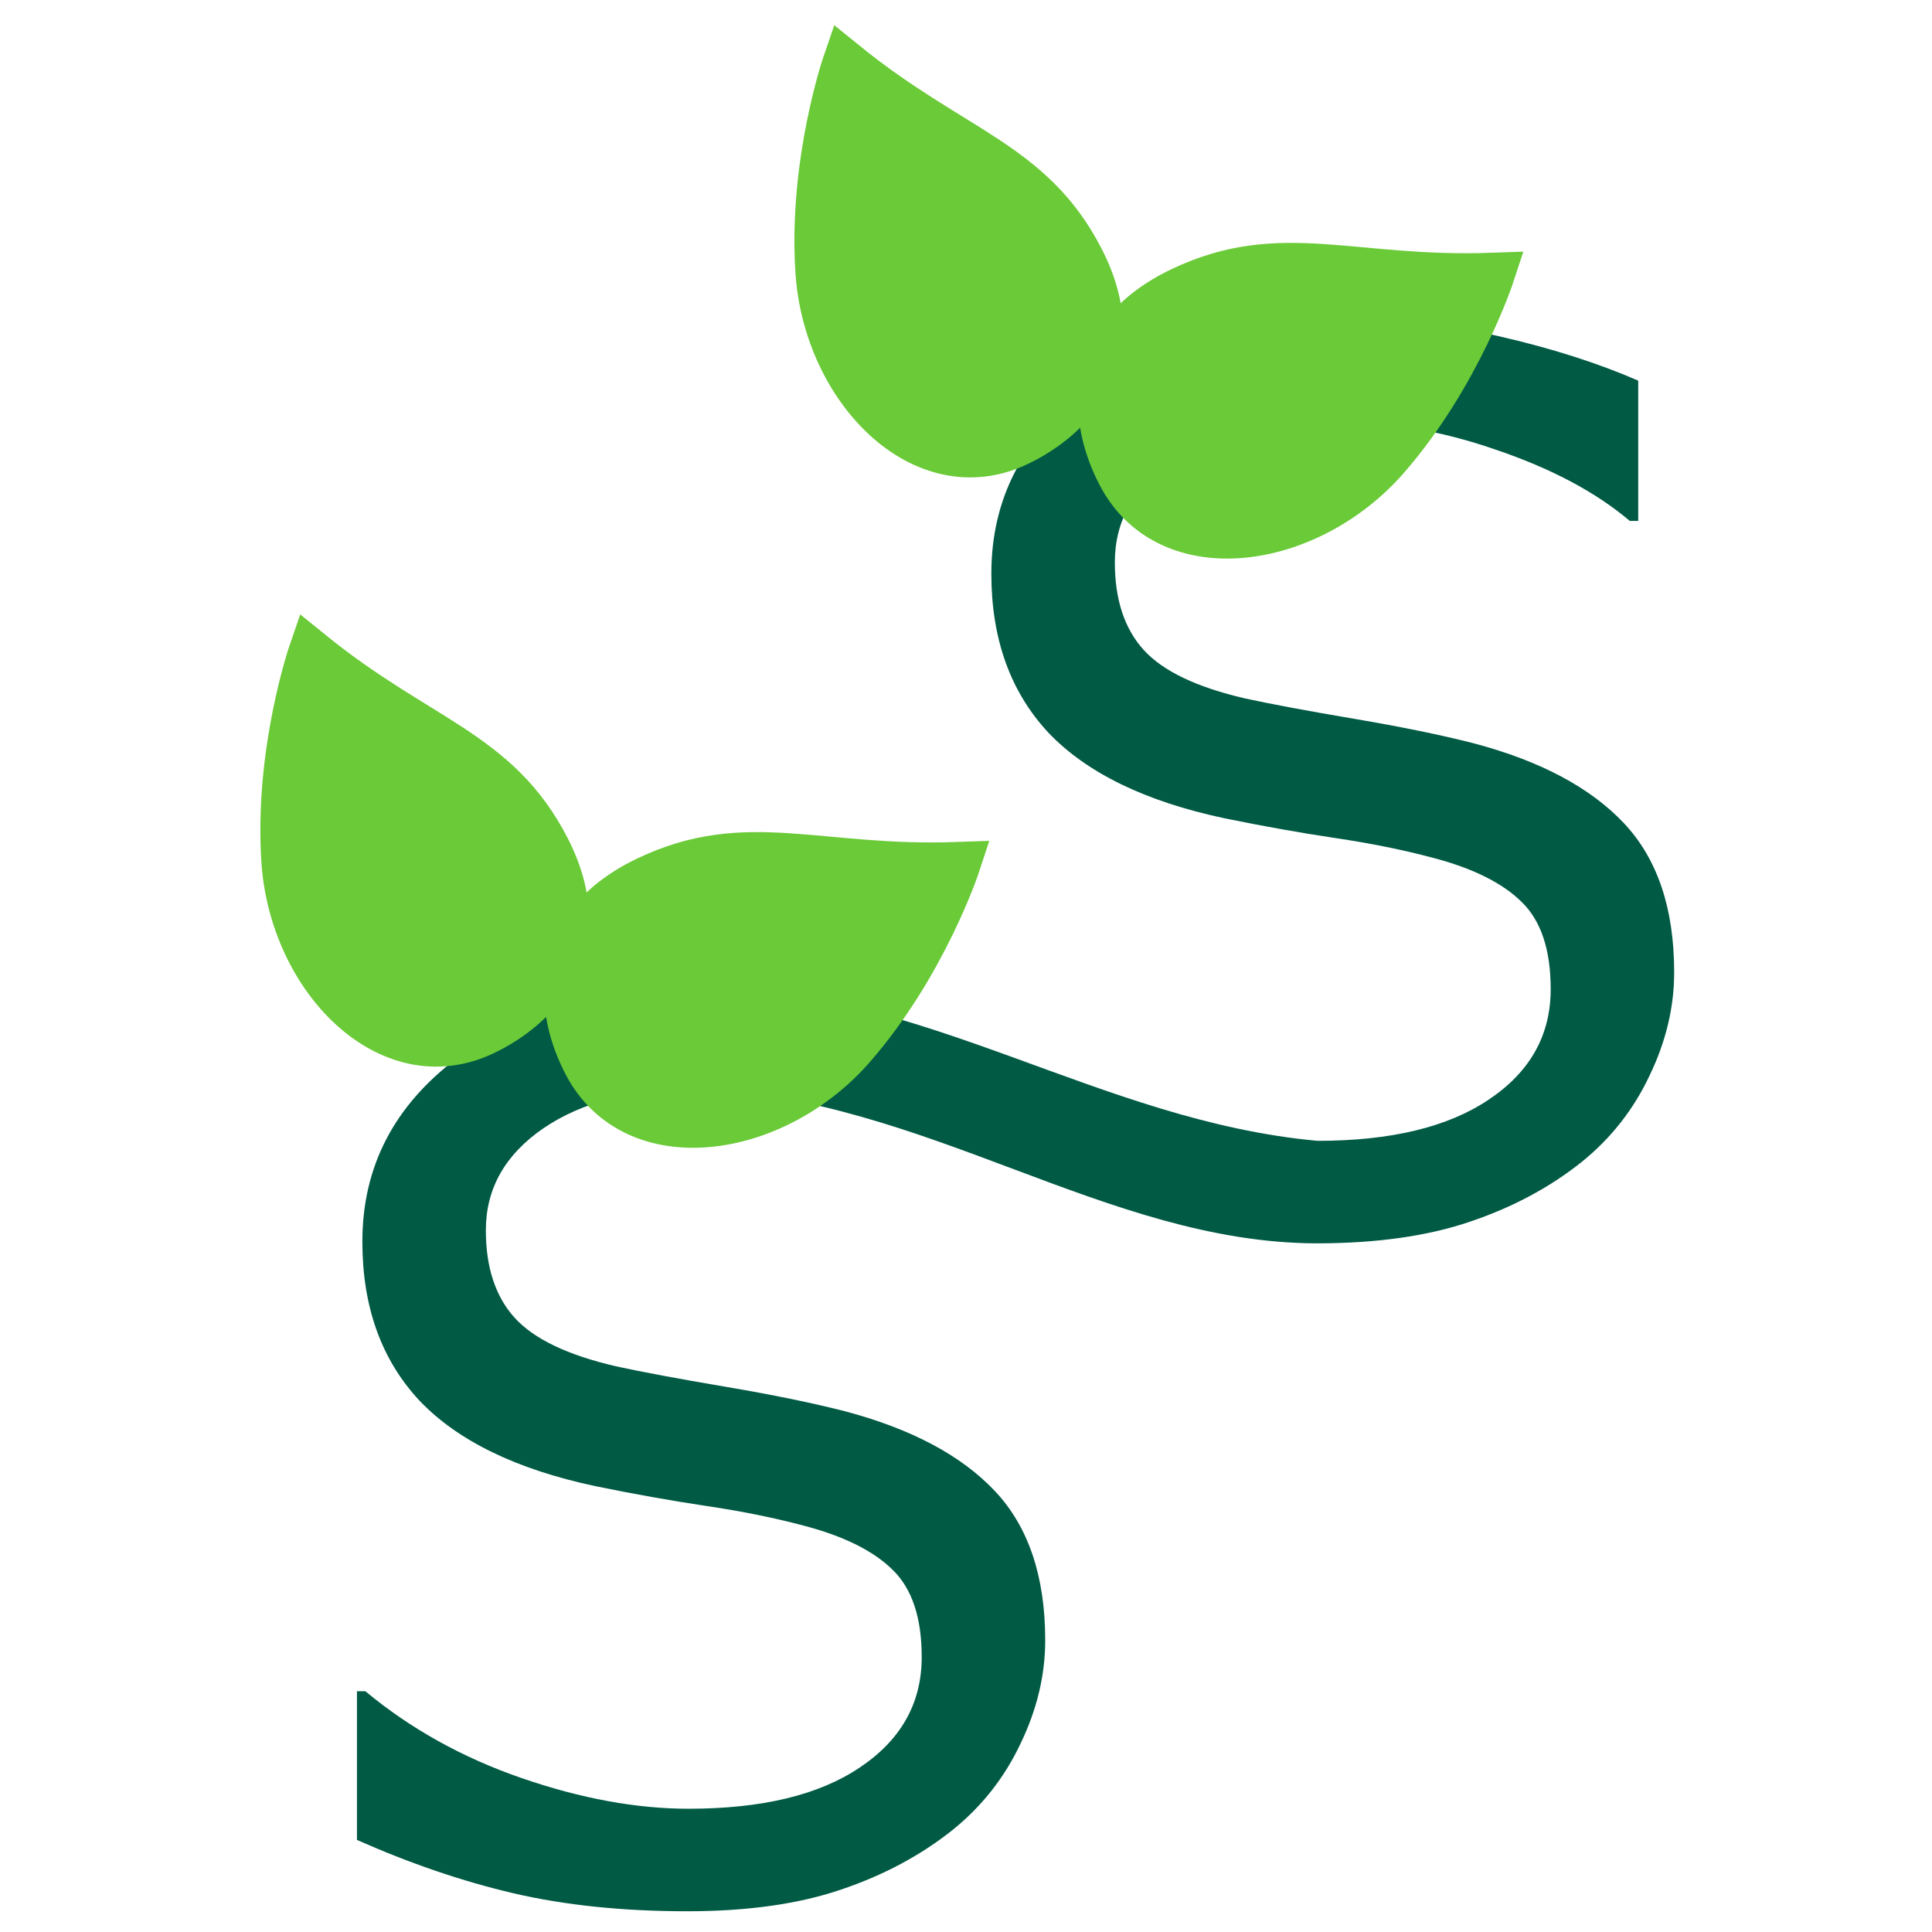<?xml version="1.0" encoding="UTF-8" standalone="no"?>
<!-- Created with Inkscape (http://www.inkscape.org/) -->

<svg
   xmlns:dc="http://purl.org/dc/elements/1.1/"
   xmlns:cc="http://creativecommons.org/ns#"
   xmlns:rdf="http://www.w3.org/1999/02/22-rdf-syntax-ns#"
   xmlns:svg="http://www.w3.org/2000/svg"
   xmlns="http://www.w3.org/2000/svg"
   xmlns:sodipodi="http://sodipodi.sourceforge.net/DTD/sodipodi-0.dtd"
   xmlns:inkscape="http://www.inkscape.org/namespaces/inkscape"
   width="512"
   height="512"
   viewBox="0 0 135.467 135.467"
   version="1.1"
   id="svg8"
   inkscape:version="0.92.2 (5c3e80d, 2017-08-06)"
   sodipodi:docname="teatree.svg">
  <defs
     id="defs2" />
  <sodipodi:namedview
     id="base"
     pagecolor="#ffffff"
     bordercolor="#666666"
     borderopacity="1.0"
     inkscape:pageopacity="0.0"
     inkscape:pageshadow="2"
     inkscape:zoom="0.49497475"
     inkscape:cx="287.20317"
     inkscape:cy="524.24836"
     inkscape:document-units="mm"
     inkscape:current-layer="layer1"
     showgrid="false"
     inkscape:window-width="1600"
     inkscape:window-height="837"
     inkscape:window-x="-4"
     inkscape:window-y="-4"
     inkscape:window-maximized="1"
     units="px" />
  <g
     inkscape:label="Calque 1"
     inkscape:groupmode="layer"
     id="layer1"
     transform="translate(0,-161.533)">
    <g
       aria-label="S"
       style="font-style:normal;font-weight:normal;font-size:98.914px;line-height:1.25;font-family:sans-serif;letter-spacing:0px;word-spacing:0px;fill:#000000;fill-opacity:1;stroke:none;stroke-width:2.473"
       id="text4621-8" />
    <g
       id="g4684"
       transform="translate(-35.737,-6.988)">
      <g
         transform="matrix(0.869,0,0,0.869,57.372,47.624)"
         id="text4621"
         style="font-style:normal;font-weight:normal;font-size:98.914px;line-height:1.25;font-family:sans-serif;letter-spacing:0px;word-spacing:0px;fill:#000000;fill-opacity:1;stroke:none;stroke-width:2.473"
         aria-label="S">
        <path
           sodipodi:nodetypes="scscccccsccccscccccscssccccscccsscscssccccccssccccscsccccss"
           inkscape:connector-curvature="0"
           id="path4644"
           transform="matrix(0.265,0,0,0.265,0,161.533)"
           d="m 309.938,12.346 c -29.572,0 -53.971,7.301 -73.199,21.904 -19.228,14.482 -28.842,33.102 -28.842,55.859 0,19.836 5.781,35.96 17.342,48.373 11.683,12.291 29.572,20.992 53.668,26.104 11.926,2.434 23.182,4.443 33.77,6.025 10.709,1.582 20.629,3.59 29.756,6.023 12.048,3.164 20.993,7.606 26.834,13.326 5.963,5.72 8.943,14.603 8.943,26.65 0,13.995 -6.266,25.191 -18.801,33.588 -12.413,8.397 -29.817,12.596 -52.209,12.596 -66.595,-6.104 -119.167,-46.511 -188.775,-47.084 -29.572,0 -53.971,7.301 -73.199,21.904 -19.228,14.482 -28.842,33.102 -28.842,55.859 0,19.836 5.779,35.96 17.34,48.373 11.683,12.291 29.572,20.992 53.668,26.104 11.926,2.434 23.184,4.443 33.771,6.025 10.709,1.582 20.627,3.59 29.754,6.023 12.048,3.164 20.993,7.605 26.834,13.324 5.963,5.72 8.945,14.604 8.945,26.652 0,13.995 -6.268,25.191 -18.803,33.588 -12.413,8.397 -29.815,12.596 -52.207,12.596 -15.82,0 -32.735,-3.104 -50.746,-9.311 -18.011,-6.206 -33.893,-15.029 -47.645,-26.469 h -2.557 v 45.271 c 16.186,7.18 32.067,12.595 47.645,16.246 15.699,3.651 33.344,5.477 52.937,5.477 18.254,0 33.831,-2.191 46.73,-6.572 13.021,-4.381 24.401,-10.465 34.137,-18.254 8.884,-7.18 15.759,-15.941 20.627,-26.285 4.99,-10.344 7.484,-20.811 7.484,-31.398 0,-19.471 -5.112,-34.622 -15.334,-45.453 -10.222,-10.831 -25.433,-18.925 -45.635,-24.279 -9.979,-2.556 -22.15,-5.048 -36.51,-7.482 -14.36,-2.434 -25.434,-4.503 -33.223,-6.207 -14.725,-3.408 -25.008,-8.337 -30.85,-14.787 -5.841,-6.45 -8.762,-15.333 -8.762,-26.65 0,-12.656 5.841,-23.001 17.523,-31.033 11.804,-8.032 27.383,-12.047 46.732,-12.047 70.156,2.84 124.373,46.855 188.592,47.084 18.254,0 33.833,-2.191 46.732,-6.572 13.021,-4.381 24.399,-10.465 34.135,-18.254 8.884,-7.18 15.759,-15.941 20.627,-26.285 4.99,-10.344 7.484,-20.811 7.484,-31.398 0,-19.471 -5.11,-34.622 -15.332,-45.453 -10.222,-10.831 -25.435,-18.923 -45.637,-24.277 -9.979,-2.556 -22.148,-5.05 -36.508,-7.484 -14.36,-2.434 -25.436,-4.503 -33.225,-6.207 -14.725,-3.407 -25.008,-8.337 -30.85,-14.787 C 248.42,106.841 245.5,97.958 245.5,86.641 c 0,-12.656 5.843,-23.001 17.525,-31.033 11.804,-8.032 27.381,-12.047 46.73,-12.047 17.646,0 34.866,2.92 51.66,8.762 16.916,5.72 30.545,12.961 40.889,21.723 h 2.557 V 31.33 C 392.57,25.975 378.452,21.473 362.51,17.822 346.568,14.171 329.044,12.346 309.938,12.346 Z"
           style="fill:#005a44;fill-opacity:1;stroke-width:9.346" />
      </g>
      <g
         id="g4792">
        <g
           transform="matrix(0.437,0,0,0.437,47.907,136.737)"
           id="g4677">
          <path
             sodipodi:nodetypes="sssss"
             inkscape:connector-curvature="0"
             id="path4670"
             d="m 60.013,208.785 c 8.023,15.569 -1.292,25.489 -10.254,29.735 -15.23,7.216 -30.857,-8.753 -32.093,-27.716 -1.14,-17.478 4.374,-33.477 4.374,-33.477 17.351,14.07 29.95,15.888 37.973,31.458 z"
             style="fill:#6aca37;fill-opacity:1;stroke:#6aca37;stroke-width:7.168;stroke-miterlimit:4;stroke-dasharray:none;stroke-opacity:1" />
        </g>
        <g
           transform="matrix(-0.353,-0.263,-0.266,0.349,306.029,232.438)"
           id="g4677-5">
          <path
             sodipodi:nodetypes="sssss"
             inkscape:connector-curvature="0"
             id="path4670-9"
             d="m 409.56,301.989 c 8.023,15.569 -1.292,25.489 -10.254,29.735 -15.23,7.216 -30.857,-8.753 -32.093,-27.716 -1.14,-17.478 4.374,-33.477 4.374,-33.477 17.351,14.07 29.95,15.888 37.973,31.458 z"
             style="fill:#6aca37;fill-opacity:1;stroke:#6aca37;stroke-width:7.168;stroke-miterlimit:4;stroke-dasharray:none;stroke-opacity:1" />
        </g>
      </g>
      <g
         transform="translate(37.446,-41.314)"
         id="g4792-3">
        <g
           transform="matrix(0.437,0,0,0.437,47.907,136.737)"
           id="g4677-7">
          <path
             sodipodi:nodetypes="sssss"
             inkscape:connector-curvature="0"
             id="path4670-97"
             d="m 60.013,208.785 c 8.023,15.569 -1.292,25.489 -10.254,29.735 -15.23,7.216 -30.857,-8.753 -32.093,-27.716 -1.14,-17.478 4.374,-33.477 4.374,-33.477 17.351,14.07 29.95,15.888 37.973,31.458 z"
             style="fill:#6aca37;fill-opacity:1;stroke:#6aca37;stroke-width:7.168;stroke-miterlimit:4;stroke-dasharray:none;stroke-opacity:1" />
        </g>
        <g
           transform="matrix(-0.353,-0.263,-0.266,0.349,306.029,232.438)"
           id="g4677-5-2">
          <path
             sodipodi:nodetypes="sssss"
             inkscape:connector-curvature="0"
             id="path4670-9-2"
             d="m 409.56,301.989 c 8.023,15.569 -1.292,25.489 -10.254,29.735 -15.23,7.216 -30.857,-8.753 -32.093,-27.716 -1.14,-17.478 4.374,-33.477 4.374,-33.477 17.351,14.07 29.95,15.888 37.973,31.458 z"
             style="fill:#6aca37;fill-opacity:1;stroke:#6aca37;stroke-width:7.168;stroke-miterlimit:4;stroke-dasharray:none;stroke-opacity:1" />
        </g>
      </g>
    </g>
  </g>
</svg>
